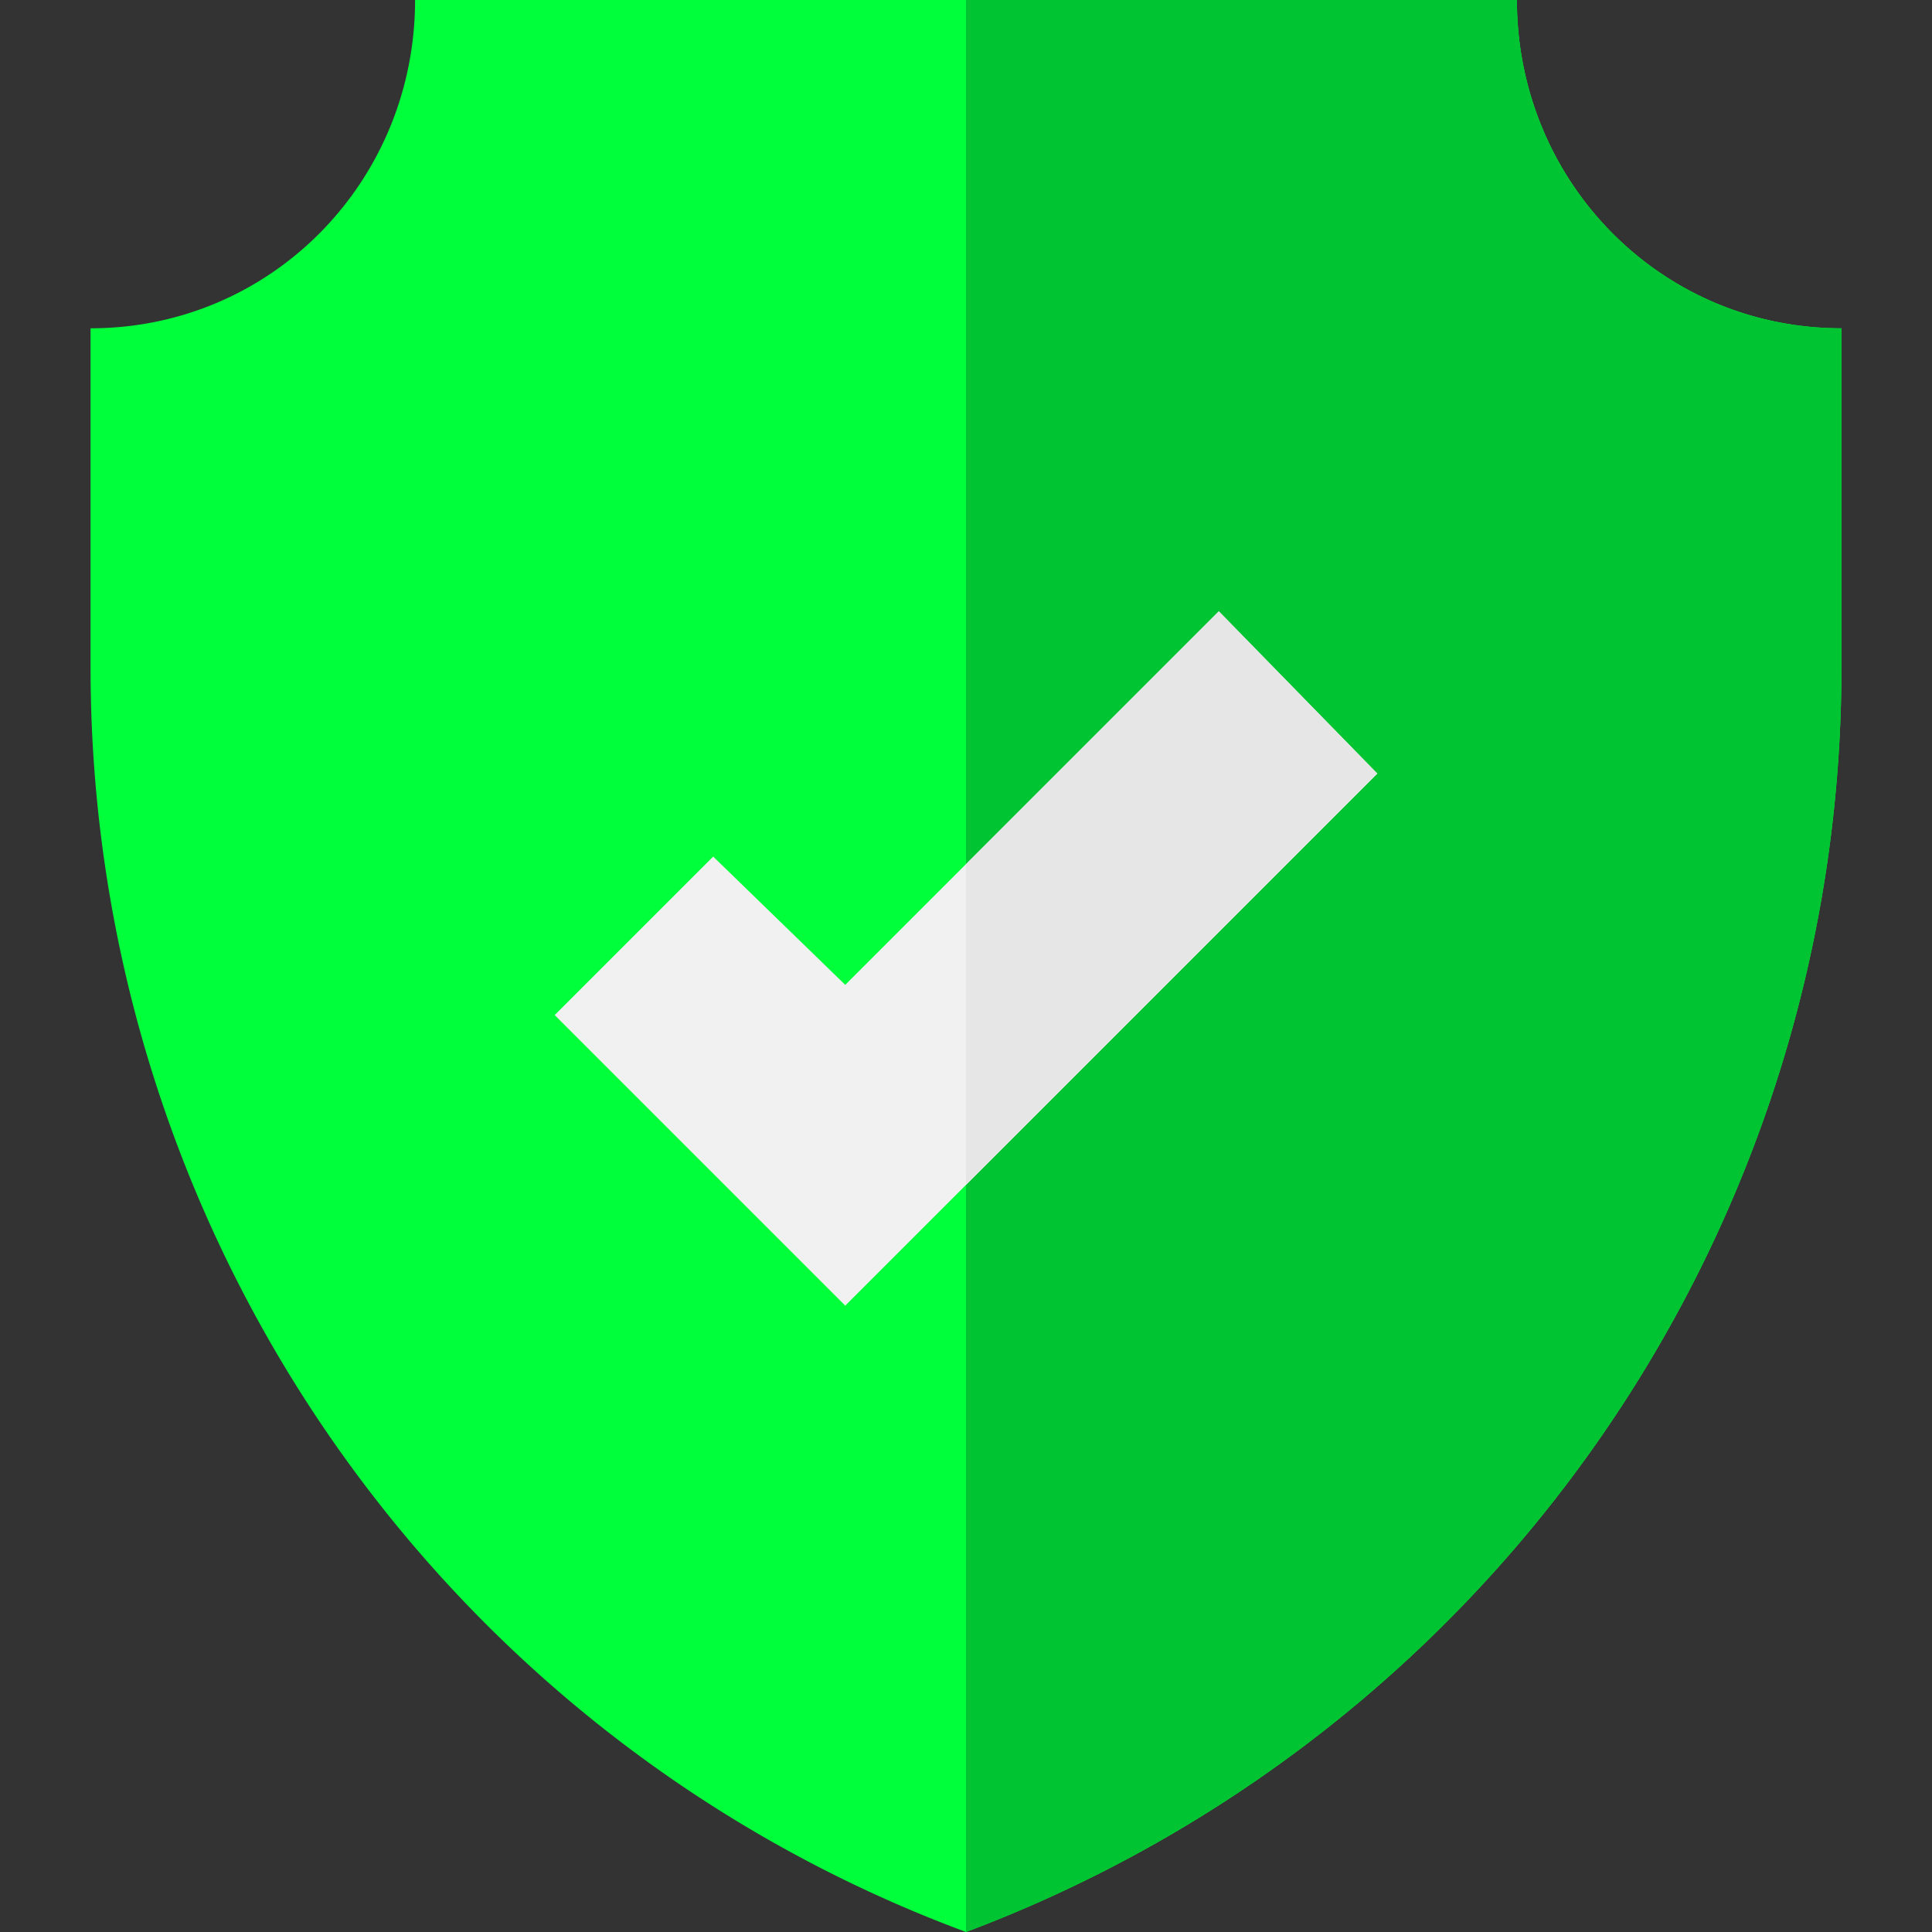<svg xmlns="http://www.w3.org/2000/svg" viewBox="0 0 512 512"><rect x="0" y="0" width="512" height="512" fill="#333333" stroke="none"/><path fill="none" d="M-1-1h802v602H-1z"/><g><path fill="#00ff3b" d="M256 512a358 358 0 00232-335V87c-48 0-86-39-86-87H110c0 48-38 87-86 87v90c0 149 92 283 232 335z"/><path fill="#00c431" d="M256 512a358 358 0 00232-335V87c-48 0-86-39-86-87H256v512z"/><path fill="#F1F1F2" d="M224 346l-77-77 42-42 35 34 99-99 42 43z"/><path fill="#E6E6E6" d="M256 314v-85l67-67 42 43z"/></g></svg>